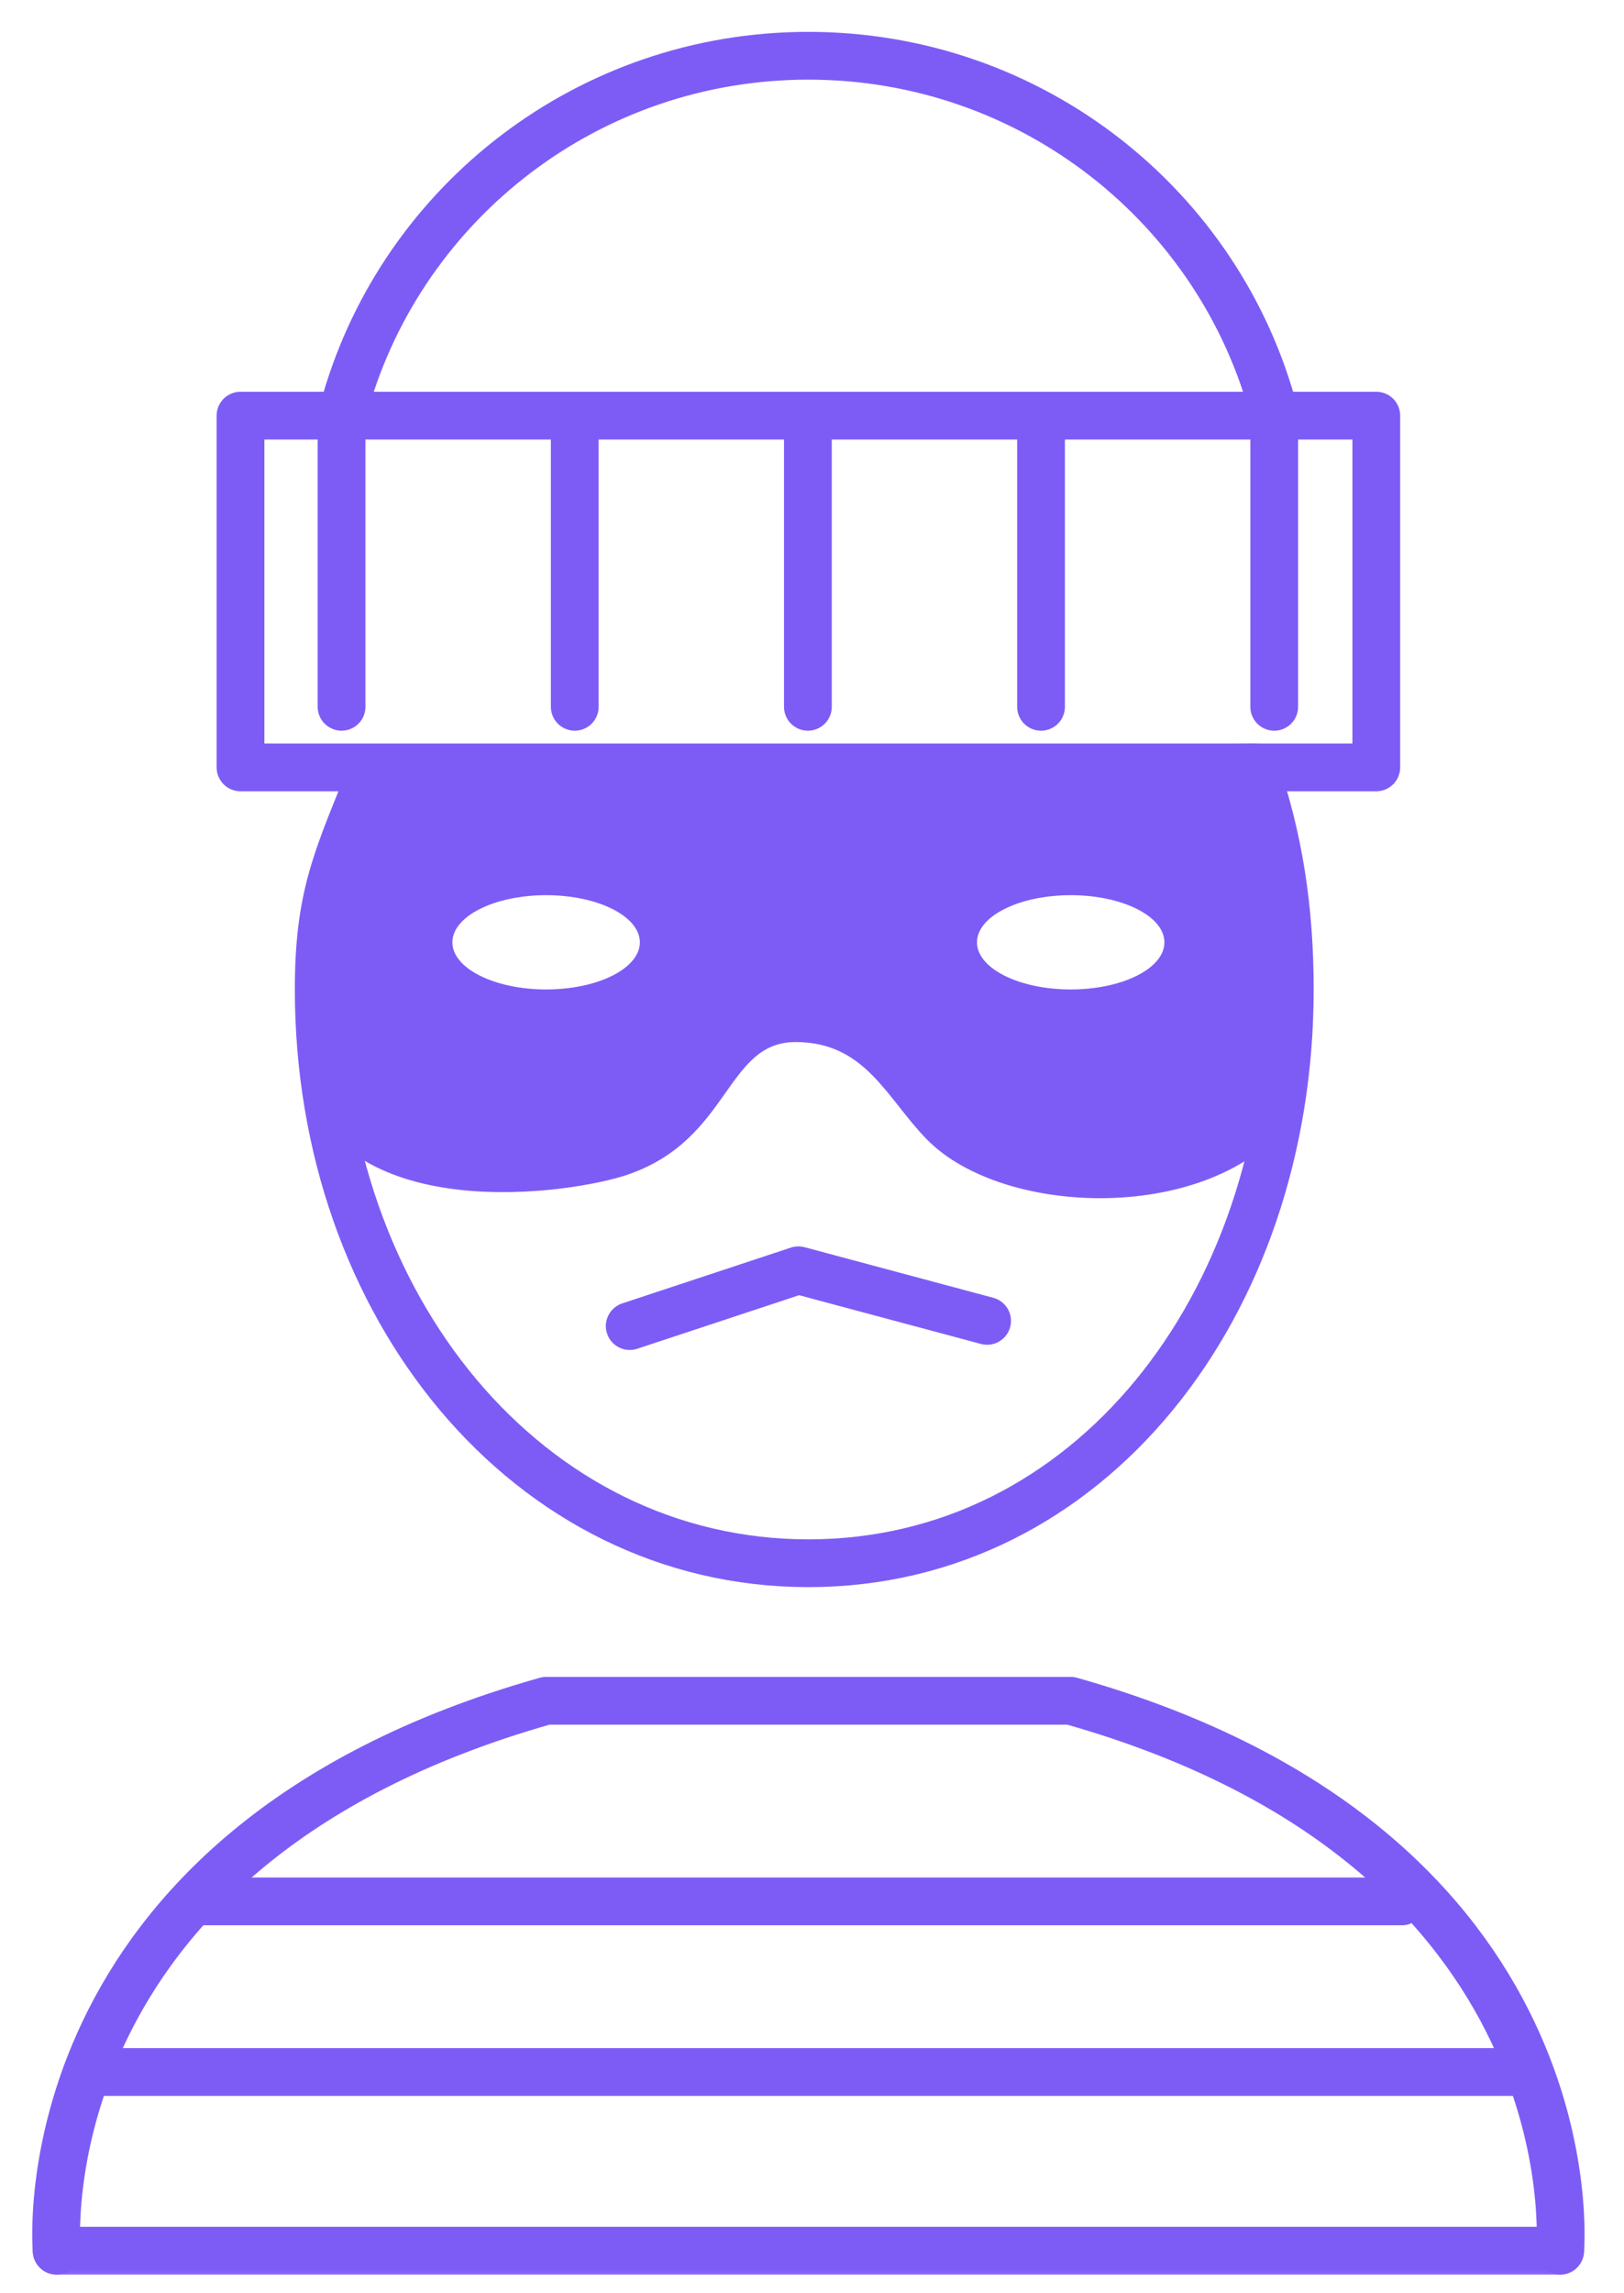 <?xml version="1.0" encoding="UTF-8" standalone="no"?>
<svg width="34px" height="48px" viewBox="0 0 34 48" version="1.1" xmlns="http://www.w3.org/2000/svg" xmlns:xlink="http://www.w3.org/1999/xlink">
    <!-- Generator: Sketch 39.1 (31720) - http://www.bohemiancoding.com/sketch -->
    <title>Burglar</title>
    <desc>Created with Sketch.</desc>
    <defs>
        <polygon id="path-1" points="0 48 33.931 48 33.931 0 0 0"></polygon>
    </defs>
    <g id="Symbols" stroke="none" stroke-width="1" fill="none" fill-rule="evenodd">
        <g id="Burglar" transform="translate(-33, -26)">
            <g>
                <rect id="Rectangle-6" x="0" y="0" width="100" height="100"></rect>
                <g transform="translate(33, 26)">
                    <g>
                        <path d="M26.262,16.063 C26.77,17.526 27.003,19.014 27.003,20.71 C27.003,27.343 22.791,32.72 16.925,32.72 C11.059,32.72 6.673,27.343 6.673,20.71 C6.673,18.83 7.025,18.05 7.664,16.465 L26.262,16.063 L26.262,16.063 Z" id="Stroke-1" stroke="#7D5CF6" stroke-linecap="round" stroke-linejoin="round"></path>
                        <path d="M7.238,8.406 C8.447,4.225 12.326,1.167 16.924,1.167 C21.609,1.167 25.546,4.34 26.676,8.64" id="Stroke-3" stroke="#7D5CF6" stroke-linecap="round" stroke-linejoin="round"></path>
                        <path d="M1.186,47.109 C1.186,47.109 0.425,38.709 11.434,35.599 L22.415,35.599 C33.424,38.709 32.663,47.109 32.663,47.109" id="Stroke-5" stroke="#7D5CF6" stroke-linecap="round" stroke-linejoin="round"></path>
                        <mask id="mask-2" fill="white">
                            <use xlink:href="#path-1"></use>
                        </mask>
                        <g id="Clip-8"></g>
                        <polygon id="Stroke-7" stroke="#7D5CF6" stroke-linecap="round" stroke-linejoin="round" mask="url(#mask-2)" points="5.035 16.062 28.814 16.062 28.814 8.7 5.035 8.7"></polygon>
                        <path d="M4.05,39.798 L29.347,39.798" id="Stroke-9" stroke="#7D5CF6" stroke-linecap="round" stroke-linejoin="round" mask="url(#mask-2)"></path>
                        <path d="M1.825,43.369 L31.965,43.369" id="Stroke-10" stroke="#7D5CF6" stroke-linecap="round" stroke-linejoin="round" mask="url(#mask-2)"></path>
                        <path d="M1.186,47.109 L32.663,47.109" id="Stroke-11" stroke="#7D5CF6" stroke-linecap="round" stroke-linejoin="round" mask="url(#mask-2)"></path>
                        <path d="M22.417,20.71 C21.333,20.71 20.454,20.268 20.454,19.724 C20.454,19.179 21.333,18.737 22.417,18.737 C23.5,18.737 24.378,19.179 24.378,19.724 C24.378,20.268 23.5,20.71 22.417,20.71 L22.417,20.71 Z M11.434,20.71 C10.35,20.71 9.471,20.268 9.471,19.724 C9.471,19.179 10.35,18.737 11.434,18.737 C12.517,18.737 13.396,19.179 13.396,19.724 C13.396,20.268 12.517,20.71 11.434,20.71 L11.434,20.71 Z M26.721,16.062 L7.498,16.062 L6.304,22.634 C7.265,25.688 11.974,24.991 13.154,24.582 C15.294,23.841 15.19,21.811 16.654,21.811 C18.117,21.811 18.554,22.975 19.397,23.841 C21.001,25.492 25.356,25.613 27.003,23.465 L26.721,16.062 Z" id="Fill-12" fill="#7D5CF6" mask="url(#mask-2)"></path>
                        <path d="M7.151,8.918 L7.151,14.794" id="Stroke-13" stroke="#7D5CF6" stroke-linecap="round" stroke-linejoin="round" mask="url(#mask-2)"></path>
                        <path d="M12.033,8.918 L12.033,14.794" id="Stroke-14" stroke="#7D5CF6" stroke-linecap="round" stroke-linejoin="round" mask="url(#mask-2)"></path>
                        <path d="M16.914,8.918 L16.914,14.794" id="Stroke-15" stroke="#7D5CF6" stroke-linecap="round" stroke-linejoin="round" mask="url(#mask-2)"></path>
                        <path d="M21.795,8.918 L21.795,14.794" id="Stroke-16" stroke="#7D5CF6" stroke-linecap="round" stroke-linejoin="round" mask="url(#mask-2)"></path>
                        <path d="M26.677,8.918 L26.677,14.794" id="Stroke-17" stroke="#7D5CF6" stroke-linecap="round" stroke-linejoin="round" mask="url(#mask-2)"></path>
                        <polyline id="Stroke-18" stroke="#7D5CF6" stroke-linecap="round" stroke-linejoin="round" mask="url(#mask-2)" points="13.184 27.756 16.715 26.588 20.666 27.647"></polyline>
                    </g>
                </g>
            </g>
        </g>
    </g>
</svg>